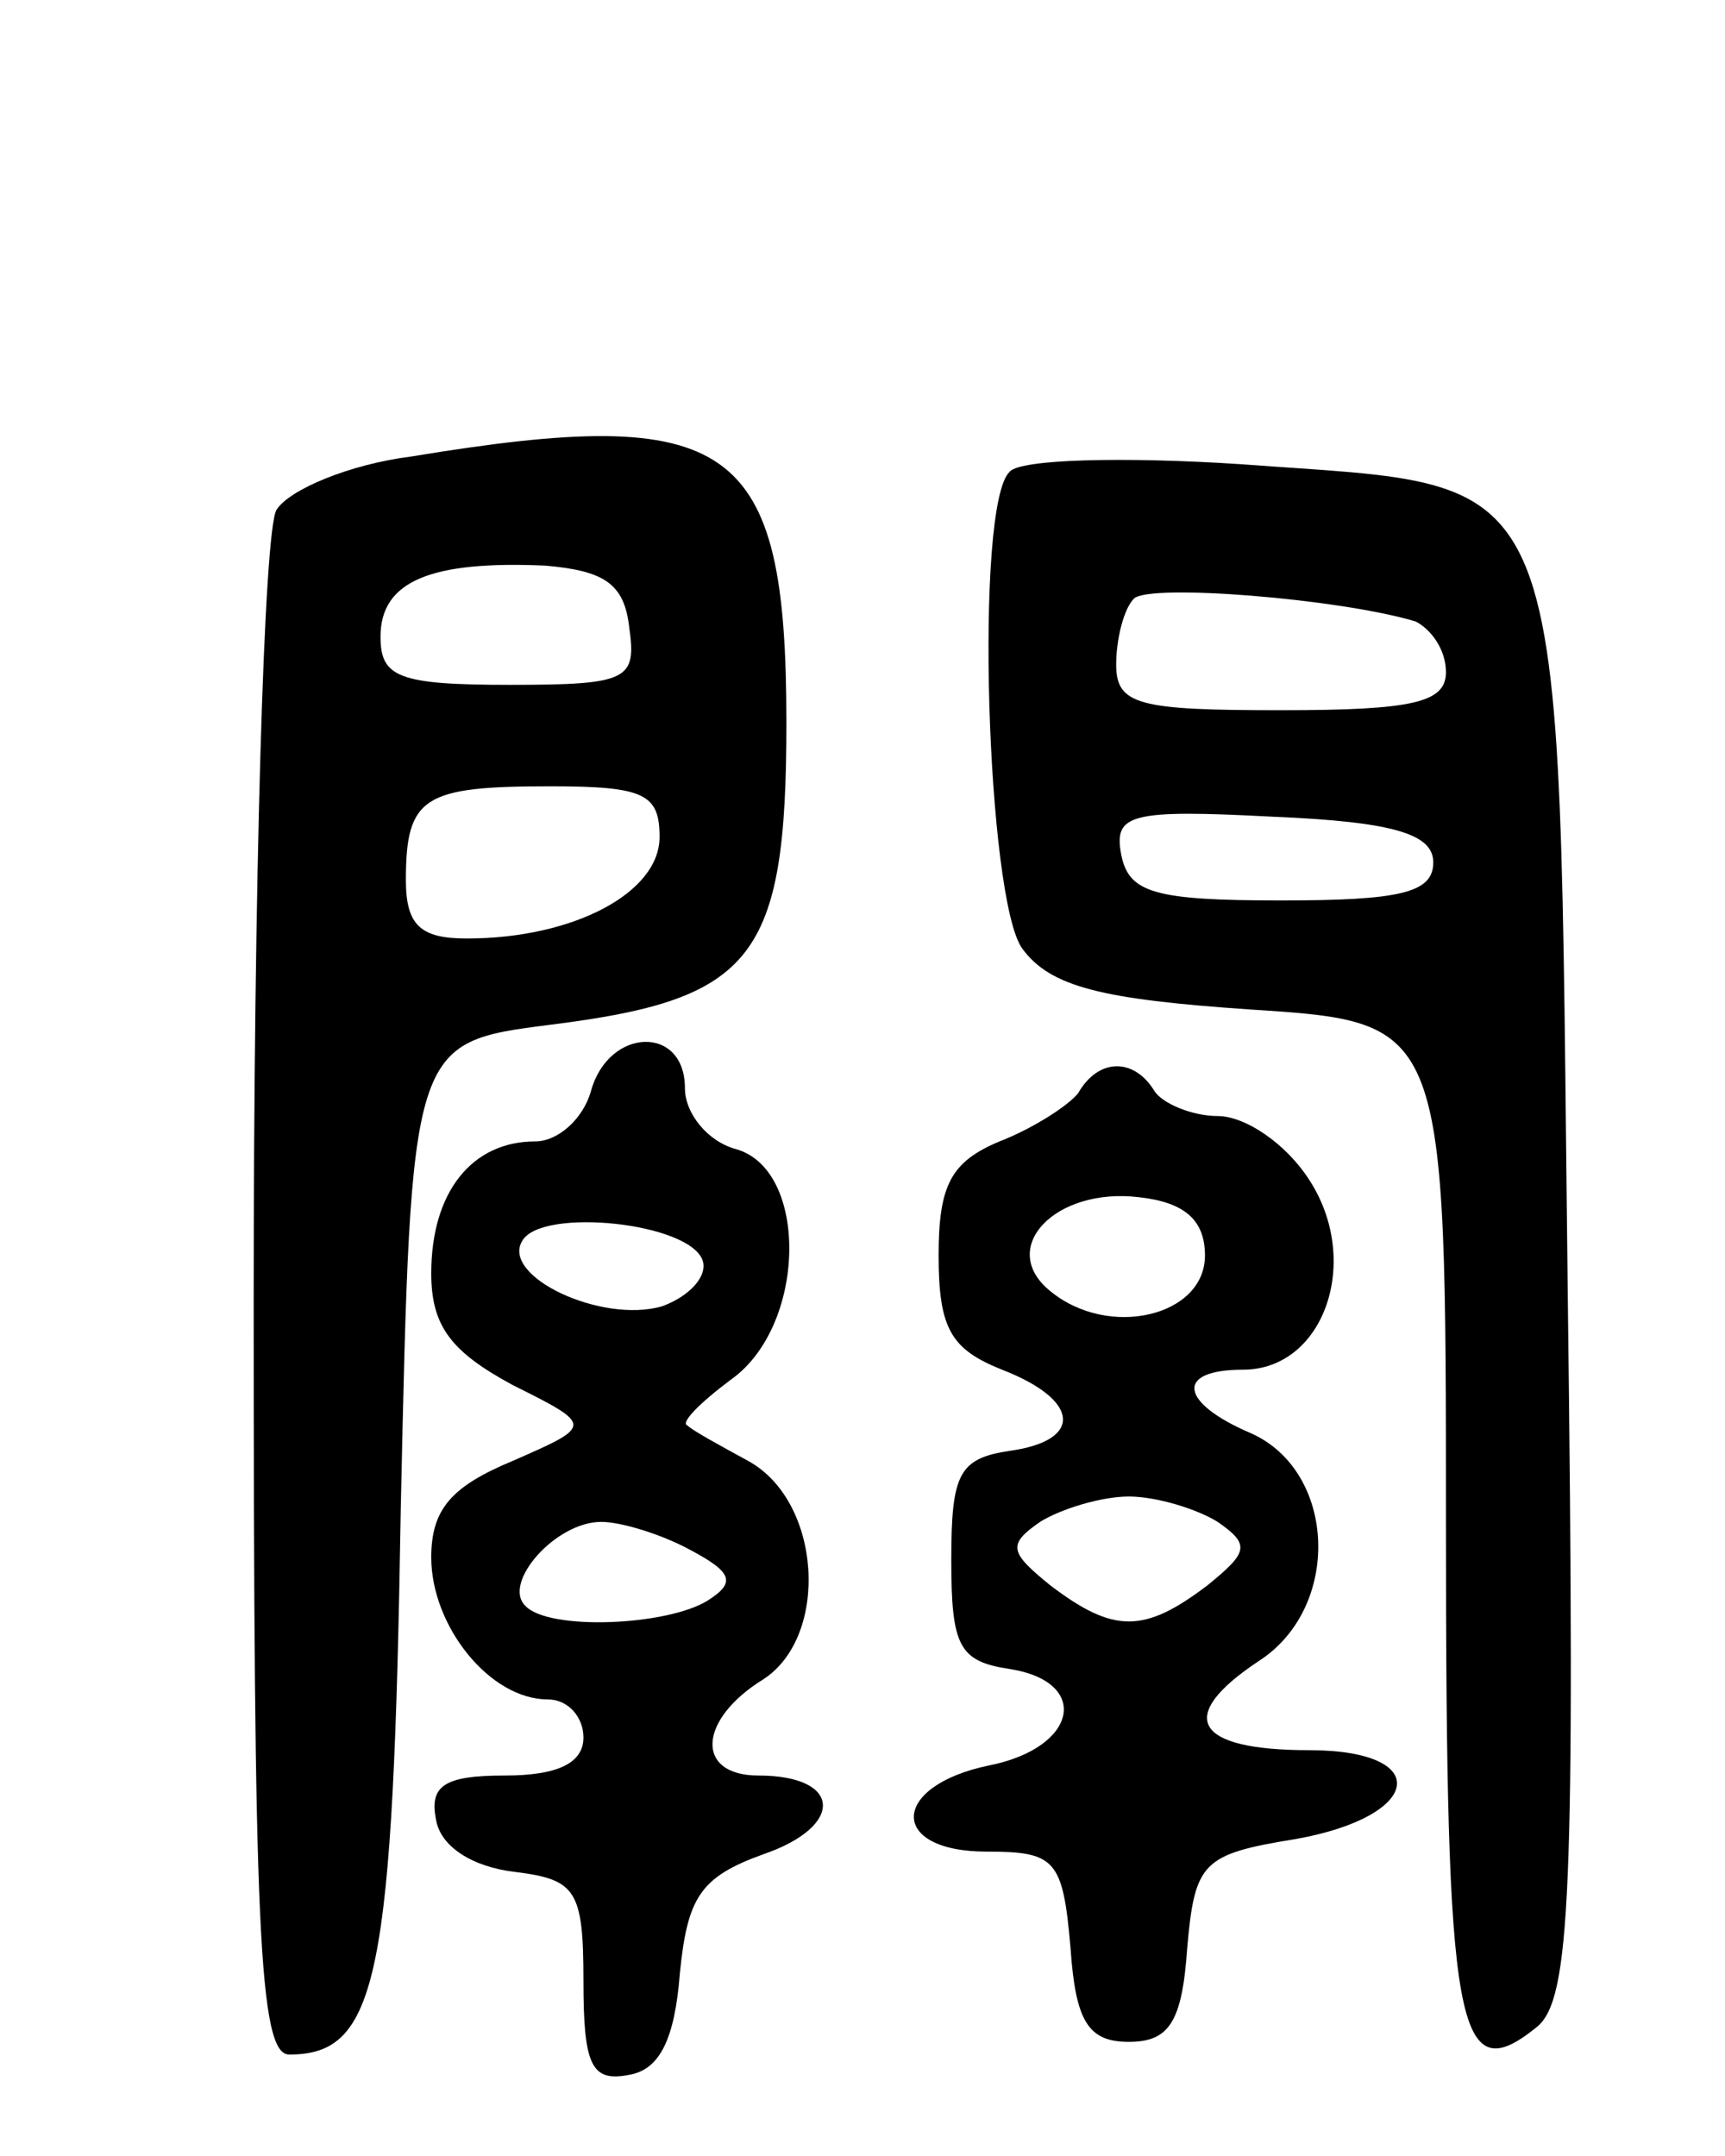 <svg version="1.0" xmlns="http://www.w3.org/2000/svg"
 width="68pt" height="85pt" viewBox="0 0 68 85"
 preserveAspectRatio="xMidYMid meet">
<g transform="translate(0,85) scale(0.1,-0.1)"
fill="#000000" stroke="none">
<path d="M162 670 c-24 -3 -48 -13 -53 -21 -5 -8 -9 -148 -9 -311 0 -247 2
-298 14 -298 35 0 41 30 44 216 4 183 4 183 59 190 80 10 93 26 93 119 0 111
-21 126 -148 105z m86 -67 c3 -21 0 -23 -47 -23 -44 0 -51 3 -51 19 0 22 20
30 65 28 23 -2 31 -7 33 -24z m12 -83 c0 -22 -34 -40 -76 -40 -18 0 -24 5 -24
23 0 33 7 37 57 37 37 0 43 -3 43 -20z"/>
<path d="M398 664 c-14 -13 -9 -169 5 -188 11 -15 31 -20 90 -24 77 -5 77 -5
77 -203 0 -200 4 -224 36 -198 13 11 15 52 12 290 -4 334 4 316 -129 326 -46
3 -87 2 -91 -3z m160 -59 c6 -3 12 -11 12 -20 0 -12 -13 -15 -65 -15 -56 0
-65 2 -65 18 0 10 3 22 7 26 6 6 81 0 111 -9z m7 -95 c0 -12 -13 -15 -60 -15
-50 0 -60 3 -63 18 -3 16 3 18 60 15 48 -2 63 -7 63 -18z"/>
<path d="M233 420 c-3 -11 -13 -20 -22 -20 -25 0 -41 -20 -41 -52 0 -21 8 -31
32 -44 32 -16 32 -16 0 -30 -24 -10 -32 -19 -32 -38 0 -27 23 -56 46 -56 8 0
14 -7 14 -15 0 -10 -10 -15 -31 -15 -24 0 -30 -4 -27 -18 2 -10 14 -18 31 -20
24 -3 27 -7 27 -43 0 -33 3 -40 18 -37 12 2 18 14 20 40 3 30 8 38 33 47 32
11 31 31 -2 31 -25 0 -24 22 2 38 26 17 23 70 -6 86 -11 6 -22 12 -24 14 -3 1
5 9 17 18 30 21 31 83 2 91 -11 3 -20 14 -20 24 0 25 -30 24 -37 -1z m44 -67
c2 -6 -5 -14 -16 -18 -24 -7 -64 12 -55 26 8 13 66 7 71 -8z m-5 -114 c17 -9
18 -13 7 -20 -16 -10 -63 -12 -72 -2 -9 9 12 33 30 33 8 0 24 -5 35 -11z"/>
<path d="M425 419 c-4 -5 -18 -14 -31 -19 -19 -8 -24 -17 -24 -45 0 -29 5 -37
25 -45 31 -12 32 -28 3 -32 -20 -3 -23 -9 -23 -43 0 -34 3 -40 23 -43 32 -5
27 -31 -8 -38 -39 -8 -40 -34 -1 -34 27 0 30 -3 33 -38 2 -29 7 -37 23 -37 16
0 21 8 23 37 3 34 6 37 43 43 50 9 54 35 5 35 -45 0 -53 13 -20 35 33 21 31
75 -3 90 -28 12 -30 25 -3 25 32 0 47 43 26 75 -9 14 -25 25 -36 25 -10 0 -22
5 -25 10 -8 13 -22 13 -30 -1z m50 -64 c0 -24 -38 -33 -61 -14 -21 17 2 41 35
37 18 -2 26 -9 26 -23z m5 -105 c13 -9 12 -12 -4 -25 -25 -19 -37 -19 -62 0
-16 13 -17 16 -4 25 8 5 24 10 35 10 11 0 27 -5 35 -10z"/>
</g>
</svg>
